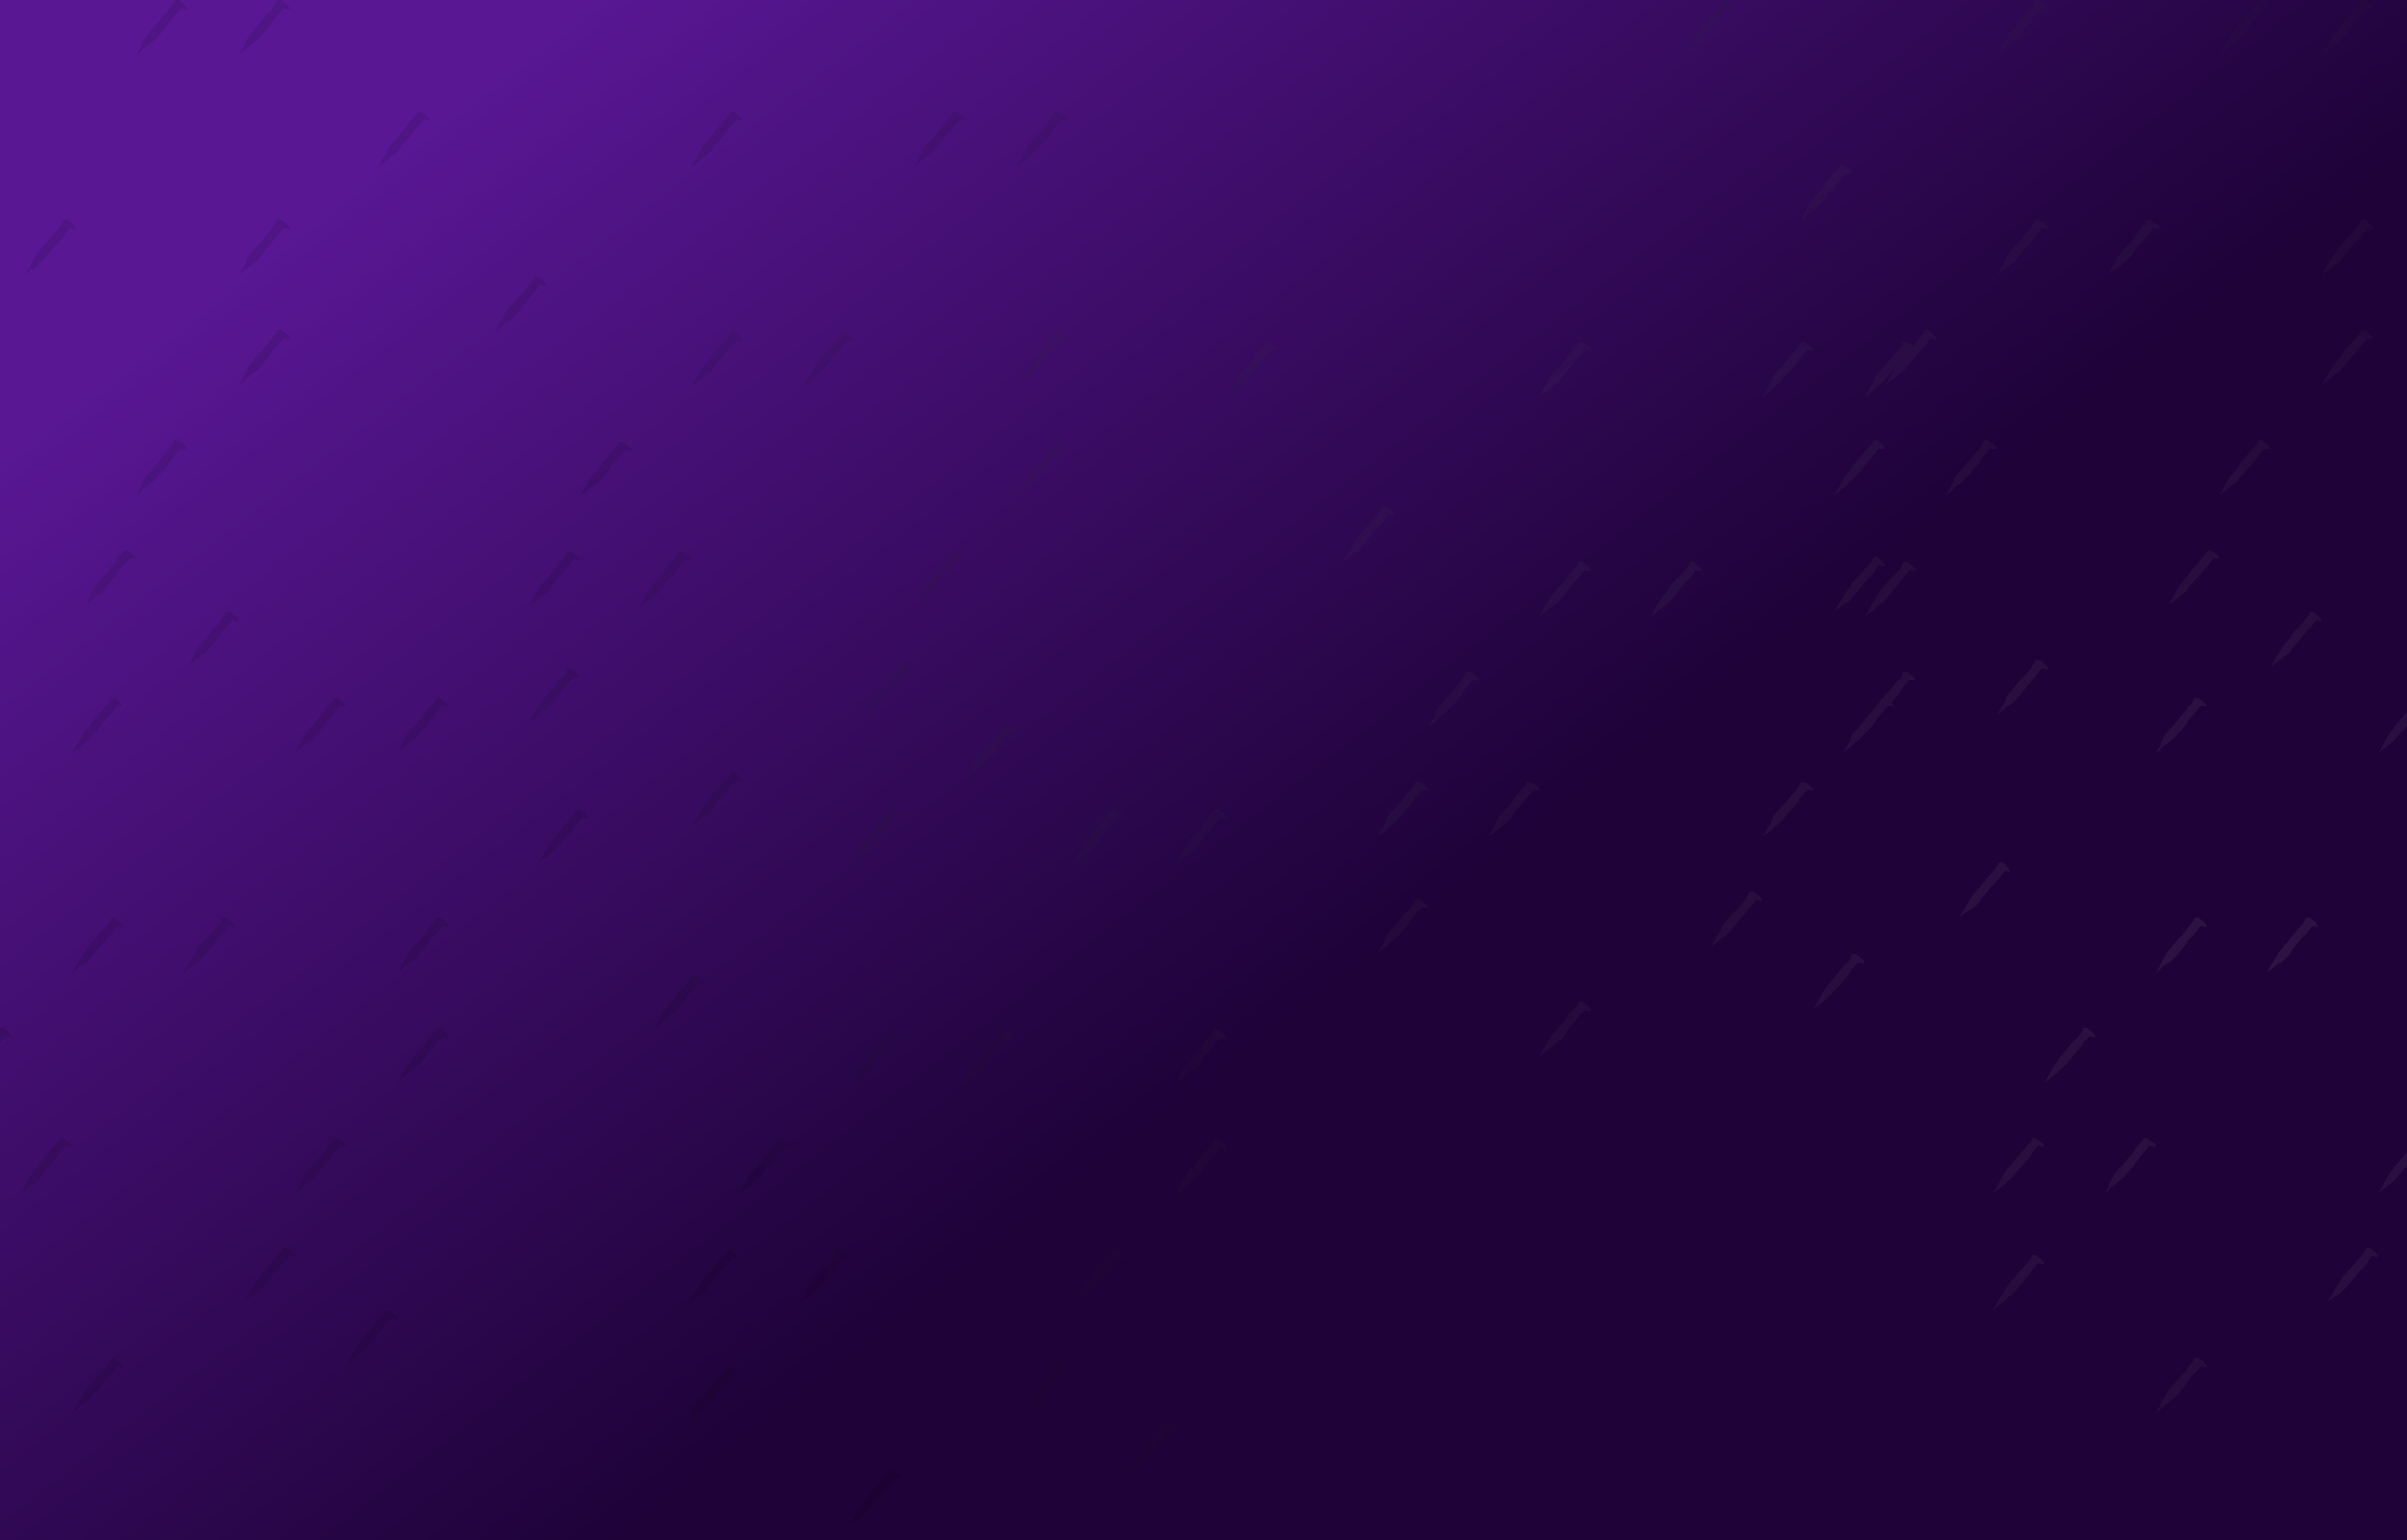 <svg height="1600" width="2500" xmlns="http://www.w3.org/2000/svg"><linearGradient id="a" x1="0%" x2="50%" y1="29.52%" y2="70.48%"><stop offset="0" stop-color="#591794"/><stop offset="1" stop-color="#1e0238"/></linearGradient><radialGradient id="b" cx="75.103%" cy="63.108%" gradientTransform="matrix(-.338 -.381 .101 -.668 .942 1.338)" r="114.147%"><stop offset="0" stop-color="#a9a9a9"/><stop offset="1"/></radialGradient><g fill="none" fill-rule="evenodd"><path d="M0 0h2500v1600H0z" fill="url(#a)"/><path d="M694.462 381.95c-8.277 10.039-12.7 15.292-13.27 15.758-.854.7-6.998 5.514-18.433 14.446l11.5-20.498c.673-1.025 9.863-12.032 27.57-33.022l1.378-3.575 4.079-.059 5.355 4.283c3.137-3.73 6.71-7.972 10.72-12.726l1.38-3.575 4.078-.059 5.593 4.473 3.031 3.494-.673 1.677-5.544-1.25c-18.147 22.177-27.648 33.616-28.501 34.314-.854.7-6.998 5.514-18.433 14.446zm-12.371 343.085c4.58-5.483 11.16-13.309 19.737-23.478l1.379-3.575 4.079-.059 5.592 4.473 3.032 3.494-.674 1.677-5.543-1.25a5316.483 5316.483 0 0 1-19.296 23.476l2.754 3.174-.674 1.677-5.146-1.161c-3.718 4.458-5.764 6.841-6.14 7.148-.103.085-.284.23-.542.435-14.062 17.148-21.468 26.03-22.217 26.642-.853.7-6.997 5.514-18.432 14.446l11.5-20.498c.673-1.025 9.863-12.032 27.57-33.022l1.378-3.575zm455.668-667.881 11.5-20.498c.673-1.025 9.863-12.032 27.57-33.022l1.378-3.575 4.079-.059 5.592 4.473 3.032 3.494-.674 1.677-5.543-1.25c-18.148 22.177-27.648 33.616-28.502 34.314-.853.7-6.997 5.514-18.432 14.446zm-662.759 0 11.5-20.498c.673-1.025 9.863-12.032 27.57-33.022L515.447.06 519.527 0l5.592 4.473 3.032 3.494-.674 1.677-5.543-1.25c-18.148 22.177-27.648 33.616-28.502 34.314-.853.7-6.997 5.514-18.432 14.446zm271.713 457.23 11.5-20.497c.673-1.025 9.863-12.032 27.57-33.022l1.378-3.576 4.079-.058 5.592 4.472 3.032 3.495-.674 1.677-5.543-1.251c-18.148 22.178-27.648 33.616-28.502 34.315-.853.699-6.997 5.514-18.432 14.446zM799.953 743l11.5-20.498c.674-1.025 9.864-12.032 27.57-33.022l1.379-3.575 4.079-.059 5.592 4.473 3.032 3.494-.674 1.677-5.543-1.25c-18.148 22.177-27.648 33.616-28.502 34.315-.853.698-6.997 5.514-18.432 14.445zm0-457.23 11.5-20.499c.674-1.024 9.864-12.032 27.57-33.022l1.379-3.575 4.079-.059 5.592 4.473 3.032 3.494-.674 1.678-5.543-1.251c-18.148 22.178-27.648 33.616-28.502 34.315-.853.699-6.997 5.514-18.432 14.445zm284.565 407.316 11.5-20.498c.673-1.025 9.863-12.032 27.57-33.022l1.378-3.576 4.079-.058 5.592 4.472 3.032 3.495-.674 1.677-5.543-1.251c-18.148 22.178-27.648 33.616-28.502 34.315-.853.699-6.997 5.514-18.432 14.446zM915.615 285.769l11.5-20.498c.674-1.024 9.864-12.032 27.57-33.022l1.378-3.575 4.08-.059 5.592 4.473 3.032 3.494-.674 1.678-5.544-1.251c-18.147 22.178-27.648 33.616-28.501 34.315-.854.699-6.998 5.514-18.433 14.445zM596.17 228.615l11.5-20.497c.674-1.025 9.864-12.033 27.57-33.022l1.378-3.576 4.08-.058 5.591 4.472 3.032 3.495-.673 1.677-5.544-1.251c-18.148 22.178-27.648 33.616-28.501 34.315s-6.998 5.514-18.433 14.445zm541.59 57.154 11.5-20.498c.673-1.024 9.863-12.032 27.57-33.022l1.378-3.575 4.079-.059 5.592 4.473 3.032 3.494-.674 1.678-5.543-1.251c-18.148 22.178-27.648 33.616-28.502 34.315-.853.699-6.997 5.514-18.432 14.445zM631.051 635.932l11.5-20.498c.674-1.025 9.864-12.032 27.57-33.022l1.378-3.575 4.08-.06 5.591 4.474 3.032 3.494-.673 1.677-5.544-1.25c-18.147 22.177-27.648 33.615-28.501 34.314-.854.7-6.998 5.514-18.433 14.446zm506.708-235.855 11.5-20.498c.673-1.025 9.863-12.032 27.57-33.022l1.378-3.575 4.079-.059 5.592 4.473 3.032 3.494-.674 1.677-5.543-1.25c-18.148 22.177-27.648 33.616-28.502 34.314-.853.7-6.997 5.514-18.432 14.446zM799.954 57.154l11.5-20.498c.673-1.025 9.863-12.032 27.57-33.022L840.401.06 844.48 0l5.592 4.473 3.032 3.494-.674 1.677-5.543-1.25C828.74 30.57 819.24 42.01 818.386 42.707c-.853.7-6.997 5.514-18.432 14.446zm231.323 457.23 11.5-20.497c.673-1.025 9.863-12.032 27.57-33.022l1.378-3.576 4.079-.058 5.592 4.472 3.032 3.495-.674 1.677-5.543-1.251c-18.148 22.178-27.648 33.616-28.502 34.315-.853.699-6.997 5.514-18.432 14.446zm0-457.23 11.5-20.498c.673-1.025 9.863-12.032 27.57-33.022l1.378-3.575 4.079-.059 5.592 4.473 3.032 3.494-.674 1.677-5.543-1.25c-18.148 22.177-27.648 33.616-28.502 34.314-.853.7-6.997 5.514-18.432 14.446zM631.05 514.384l11.5-20.497c.674-1.025 9.864-12.032 27.57-33.022l1.378-3.576 4.08-.058 5.591 4.472 3.032 3.495-.673 1.677-5.544-1.251c-18.147 22.178-27.648 33.616-28.501 34.315-.854.699-6.998 5.514-18.433 14.446zm346.985 114.308 11.5-20.497c.673-1.025 9.863-12.033 27.57-33.022l1.378-3.576 4.079-.059 5.592 4.473 3.032 3.494-.674 1.678-5.543-1.251c-18.148 22.178-27.648 33.616-28.502 34.315s-6.997 5.514-18.432 14.445zm967.723-455.538 11.5-20.498c.673-1.025 9.863-12.032 27.57-33.022l1.378-3.575 4.079-.059 5.592 4.473 3.032 3.494-.674 1.677-5.543-1.25c-18.148 22.177-27.648 33.616-28.502 34.314-.853.7-6.997 5.514-18.432 14.446zm-662.759 0 11.5-20.498c.673-1.025 9.863-12.032 27.57-33.022l1.378-3.575 4.079-.059 5.592 4.473 3.032 3.494-.674 1.677-5.543-1.25c-18.148 22.177-27.648 33.616-28.502 34.314-.853.7-6.997 5.514-18.432 14.446zm271.713 457.23 11.5-20.497c.673-1.025 9.863-12.032 27.57-33.022l1.378-3.576 4.079-.058 5.592 4.472 3.032 3.495-.674 1.677-5.543-1.251c-18.148 22.178-27.648 33.616-28.502 34.315-.853.699-6.997 5.514-18.432 14.446zM1607.953 859l11.5-20.498c.674-1.025 9.864-12.032 27.57-33.022l1.379-3.575 4.079-.059 5.592 4.473 3.032 3.494-.674 1.677-5.543-1.25c-18.148 22.177-27.648 33.616-28.502 34.315-.853.698-6.997 5.514-18.432 14.445zm0-457.23 11.5-20.499c.674-1.024 9.864-12.032 27.57-33.022l1.379-3.575 4.079-.059 5.592 4.473 3.032 3.494-.674 1.678-5.543-1.251c-18.148 22.178-27.648 33.616-28.502 34.315-.853.699-6.997 5.514-18.432 14.445zm284.565 407.316 11.5-20.498c.673-1.025 9.863-12.032 27.57-33.022l1.378-3.576 4.079-.058 5.592 4.472 3.032 3.495-.674 1.677-5.543-1.251c-18.148 22.178-27.648 33.616-28.502 34.315-.853.699-6.997 5.514-18.432 14.446zm-168.903-407.317 11.5-20.498c.674-1.024 9.864-12.032 27.57-33.022l1.378-3.575 4.08-.059 5.592 4.473 3.032 3.494-.674 1.678-5.544-1.251c-18.147 22.178-27.648 33.616-28.501 34.315-.854.699-6.998 5.514-18.433 14.445zm-319.446-57.154 11.5-20.497c.674-1.025 9.864-12.033 27.57-33.022l1.378-3.576 4.08-.058 5.591 4.472 3.032 3.495-.673 1.677-5.544-1.251c-18.148 22.178-27.648 33.616-28.501 34.315s-6.998 5.514-18.433 14.445zm541.59 57.154 11.5-20.498c.673-1.024 9.863-12.032 27.57-33.022l1.378-3.575 4.079-.059 5.592 4.473 3.032 3.494-.674 1.678-5.543-1.251c-18.148 22.178-27.648 33.616-28.502 34.315-.853.699-6.997 5.514-18.432 14.445zm-453.467 114.308 11.5-20.498c.674-1.025 9.864-12.032 27.57-33.022l1.378-3.575 4.08-.059 5.592 4.473 3.031 3.494-.673 1.677-5.544-1.25c-18.147 22.177-27.648 33.616-28.501 34.314-.854.7-6.998 5.514-18.433 14.446zm-53.24 235.855 11.499-20.498c.674-1.025 9.864-12.032 27.57-33.022l1.378-3.575 4.08-.06 5.591 4.474 3.032 3.494-.673 1.677-5.544-1.25c-18.147 22.177-27.648 33.615-28.501 34.314-.854.7-6.998 5.514-18.433 14.446zm506.707-235.855 11.5-20.498c.673-1.025 9.863-12.032 27.57-33.022l1.378-3.575 4.079-.059 5.592 4.473 3.032 3.494-.674 1.677-5.543-1.25c-18.148 22.177-27.648 33.616-28.502 34.314-.853.7-6.997 5.514-18.432 14.446zm-337.805-342.923 11.5-20.498c.673-1.025 9.863-12.032 27.57-33.022l1.378-3.575 4.079-.059 5.592 4.473 3.032 3.494-.674 1.677-5.543-1.25c-18.148 22.177-27.648 33.616-28.502 34.314-.853.7-6.997 5.514-18.432 14.446zm231.323 457.23 11.5-20.497c.673-1.025 9.863-12.032 27.57-33.022l1.378-3.576 4.079-.058 5.592 4.472 3.032 3.495-.674 1.677-5.543-1.251c-18.148 22.178-27.648 33.616-28.502 34.315-.853.699-6.997 5.514-18.432 14.446zm0-457.23 11.5-20.498c.673-1.025 9.863-12.032 27.57-33.022l1.378-3.575 4.079-.059 5.592 4.473 3.032 3.494-.674 1.677-5.543-1.25c-18.148 22.177-27.648 33.616-28.502 34.314-.853.7-6.997 5.514-18.432 14.446zm-400.226 457.23 11.5-20.497c.674-1.025 9.864-12.032 27.57-33.022l1.378-3.576 4.08-.058 5.591 4.472 3.032 3.495-.673 1.677-5.544-1.251c-18.147 22.178-27.648 33.616-28.501 34.315-.854.699-6.998 5.514-18.433 14.446zm346.985 114.308 11.5-20.497c.673-1.025 9.863-12.033 27.57-33.022l1.378-3.576 4.079-.059 5.592 4.473 3.032 3.494-.674 1.678-5.543-1.251c-18.148 22.178-27.648 33.616-28.502 34.315-.853.699-6.997 5.514-18.432 14.445zm-483.277 37.462 11.5-20.498c.673-1.025 9.863-12.032 27.57-33.022l1.378-3.575 4.079-.059 5.592 4.473 3.032 3.494-.674 1.677-5.543-1.25c-18.148 22.177-27.648 33.616-28.502 34.314-.853.7-6.997 5.514-18.432 14.446zm-391.046 457.23 11.5-20.497c.673-1.025 9.863-12.032 27.57-33.022l1.378-3.576 4.079-.058 5.592 4.472 3.032 3.495-.674 1.677-5.543-1.251c-18.148 22.178-27.648 33.616-28.502 34.315s-6.997 5.514-18.432 14.446zM964.953 1468l11.5-20.498c.674-1.025 9.864-12.032 27.57-33.022l1.379-3.575 4.079-.059 5.592 4.473 3.032 3.494-.674 1.677-5.543-1.25c-18.148 22.177-27.648 33.616-28.502 34.315s-6.997 5.514-18.432 14.445zm0-457.23 11.5-20.499c.674-1.024 9.864-12.032 27.57-33.022l1.379-3.575 4.079-.059 5.592 4.473 3.032 3.494-.674 1.678-5.543-1.251c-18.148 22.178-27.648 33.616-28.502 34.315-.853.699-6.997 5.514-18.432 14.445zm284.565 407.316 11.5-20.498c.673-1.025 9.863-12.032 27.57-33.022l1.378-3.576 4.079-.058 5.592 4.472 3.032 3.495-.674 1.677-5.543-1.251c-18.148 22.178-27.648 33.616-28.502 34.315-.853.699-6.997 5.514-18.432 14.446zm-168.903-407.317 11.5-20.498c.674-1.024 9.864-12.032 27.57-33.022l1.378-3.575 4.08-.059 5.592 4.473 3.032 3.494-.674 1.678-5.544-1.251c-18.147 22.178-27.648 33.616-28.501 34.315-.854.699-6.998 5.514-18.433 14.445zM761.17 953.615l11.5-20.497c.674-1.025 9.864-12.033 27.57-33.022l1.378-3.576 4.08-.058 5.591 4.472 3.032 3.495-.673 1.677-5.544-1.251c-18.148 22.178-27.648 33.616-28.501 34.315s-6.998 5.514-18.433 14.445zm541.59 57.154 11.5-20.498c.673-1.024 9.863-12.032 27.57-33.022l1.378-3.575 4.079-.059 5.592 4.473 3.032 3.494-.674 1.678-5.543-1.251c-18.148 22.178-27.648 33.616-28.502 34.315-.853.699-6.997 5.514-18.432 14.445zm-453.467 114.308 11.5-20.498c.674-1.025 9.864-12.032 27.57-33.022l1.378-3.575 4.08-.059 5.592 4.473 3.031 3.494-.673 1.677-5.544-1.25c-18.147 22.177-27.648 33.616-28.501 34.314-.854.7-6.998 5.514-18.433 14.446zm-53.24 235.855 11.499-20.498c.674-1.025 9.864-12.032 27.57-33.022l1.378-3.575 4.08-.06 5.591 4.474 3.032 3.494-.673 1.677-5.544-1.25c-18.147 22.177-27.648 33.615-28.501 34.314s-6.998 5.514-18.433 14.446zm506.707-235.855 11.5-20.498c.673-1.025 9.863-12.032 27.57-33.022l1.378-3.575 4.079-.059 5.592 4.473 3.032 3.494-.674 1.677-5.543-1.25c-18.148 22.177-27.648 33.616-28.502 34.314-.853.7-6.997 5.514-18.432 14.446zM964.954 782.154l11.5-20.498c.673-1.025 9.863-12.032 27.57-33.022l1.378-3.575 4.079-.059 5.592 4.473 3.032 3.494-.674 1.677-5.543-1.25c-18.148 22.177-27.648 33.616-28.502 34.314-.853.7-6.997 5.514-18.432 14.446zm231.323 457.23 11.5-20.497c.673-1.025 9.863-12.032 27.57-33.022l1.378-3.576 4.079-.058 5.592 4.472 3.032 3.495-.674 1.677-5.543-1.251c-18.148 22.178-27.648 33.616-28.502 34.315s-6.997 5.514-18.432 14.446zm0-457.23 11.5-20.498c.673-1.025 9.863-12.032 27.57-33.022l1.378-3.575 4.079-.059 5.592 4.473 3.032 3.494-.674 1.677-5.543-1.25c-18.148 22.177-27.648 33.616-28.502 34.314-.853.7-6.997 5.514-18.432 14.446zm-400.226 457.23 11.5-20.497c.674-1.025 9.864-12.032 27.57-33.022l1.378-3.576 4.08-.058 5.591 4.472 3.032 3.495-.673 1.677-5.544-1.251c-18.147 22.178-27.648 33.616-28.501 34.315s-6.998 5.514-18.433 14.446zm346.985 114.308 11.5-20.497c.673-1.025 9.863-12.033 27.57-33.022l1.378-3.576 4.079-.059 5.592 4.473 3.032 3.494-.674 1.678-5.543-1.251c-18.148 22.178-27.648 33.616-28.502 34.315-.853.699-6.997 5.514-18.432 14.445zM0 412.154l11.5-20.498c.673-1.025 9.863-12.032 27.57-33.022l1.378-3.575 4.079-.059 5.592 4.473 3.032 3.494-.674 1.677-5.543-1.25c-18.148 22.177-27.648 33.616-28.502 34.314-.853.7-6.997 5.514-18.432 14.446zm271.713 457.23 11.5-20.497c.673-1.025 9.863-12.032 27.57-33.022l1.378-3.576 4.079-.058 5.592 4.472 3.032 3.495-.674 1.677-5.543-1.251c-18.148 22.178-27.648 33.616-28.502 34.315-.853.699-6.997 5.514-18.432 14.446zM324.953 1098l11.5-20.498c.674-1.025 9.864-12.032 27.57-33.022l1.379-3.575 4.079-.059 5.592 4.473 3.032 3.494-.674 1.677-5.543-1.25c-18.148 22.177-27.648 33.616-28.502 34.315s-6.997 5.514-18.432 14.445zm0-457.23 11.5-20.499c.674-1.024 9.864-12.032 27.57-33.022l1.379-3.575 4.079-.059 5.592 4.473 3.032 3.494-.674 1.678-5.543-1.251c-18.148 22.178-27.648 33.616-28.502 34.315-.853.699-6.997 5.514-18.432 14.445zm284.565 407.316 11.5-20.498c.673-1.025 9.863-12.032 27.57-33.022l1.378-3.576 4.079-.058 5.592 4.472 3.032 3.495-.674 1.677-5.543-1.251c-18.148 22.178-27.648 33.616-28.502 34.315s-6.997 5.514-18.432 14.446zM440.615 640.769l11.5-20.498c.674-1.024 9.864-12.032 27.57-33.022l1.378-3.575 4.08-.059 5.592 4.473 3.032 3.494-.674 1.678-5.544-1.251c-18.147 22.178-27.648 33.616-28.501 34.315-.854.699-6.998 5.514-18.433 14.445zM121.17 583.615l11.5-20.497c.674-1.025 9.864-12.033 27.57-33.022l1.378-3.576 4.08-.058 5.591 4.472 3.032 3.495-.673 1.677-5.544-1.251c-18.148 22.178-27.648 33.616-28.501 34.315s-6.998 5.514-18.433 14.445zm541.59 57.154 11.5-20.498c.673-1.024 9.863-12.032 27.57-33.022l1.378-3.575 4.079-.059 5.592 4.473 3.032 3.494-.674 1.678-5.543-1.251c-18.148 22.178-27.648 33.616-28.502 34.315-.853.699-6.997 5.514-18.432 14.445zM209.292 755.077l11.5-20.498c.674-1.025 9.864-12.032 27.57-33.022l1.378-3.575 4.08-.059 5.592 4.473 3.031 3.494-.673 1.677-5.544-1.25c-18.147 22.177-27.648 33.616-28.501 34.314-.854.7-6.998 5.514-18.433 14.446zm-53.24 235.855 11.499-20.498c.674-1.025 9.864-12.032 27.57-33.022l1.378-3.575 4.08-.06 5.591 4.474 3.032 3.494-.673 1.677-5.544-1.25c-18.147 22.177-27.648 33.615-28.501 34.314-.854.7-6.998 5.514-18.433 14.446zm168.902-578.778 11.5-20.498c.673-1.025 9.863-12.032 27.57-33.022l1.378-3.575 4.079-.059 5.592 4.473 3.032 3.494-.674 1.677-5.543-1.25c-18.148 22.177-27.648 33.616-28.502 34.314-.853.7-6.997 5.514-18.432 14.446zm231.323 457.23 11.5-20.497c.673-1.025 9.863-12.032 27.57-33.022l1.378-3.576 4.079-.058 5.592 4.472 3.032 3.495-.674 1.677-5.543-1.251c-18.148 22.178-27.648 33.616-28.502 34.315-.853.699-6.997 5.514-18.432 14.446zm0-457.23 11.5-20.498c.673-1.025 9.863-12.032 27.57-33.022l1.378-3.575 4.079-.059 5.592 4.473 3.032 3.494-.674 1.677-5.543-1.25c-18.148 22.177-27.648 33.616-28.502 34.314-.853.7-6.997 5.514-18.432 14.446zM156.05 869.384l11.5-20.497c.674-1.025 9.864-12.032 27.57-33.022l1.378-3.576 4.08-.058 5.591 4.472 3.032 3.495-.673 1.677-5.544-1.251c-18.147 22.178-27.648 33.616-28.501 34.315-.854.699-6.998 5.514-18.433 14.446zm346.985 114.308 11.5-20.497c.673-1.025 9.863-12.033 27.57-33.022l1.378-3.576 4.079-.059 5.592 4.473 3.032 3.494-.674 1.678-5.543-1.251c-18.148 22.178-27.648 33.616-28.502 34.315s-6.997 5.514-18.432 14.445zm1607.723-85.538 11.5-20.498c.673-1.025 9.863-12.032 27.57-33.022l1.378-3.575 4.079-.059 5.592 4.473 3.032 3.494-.674 1.677-5.543-1.25c-18.148 22.177-27.648 33.616-28.502 34.314-.853.7-6.997 5.514-18.432 14.446zm-662.759 0 11.5-20.498c.673-1.025 9.863-12.032 27.57-33.022l1.378-3.575 4.079-.059 5.592 4.473 3.032 3.494-.674 1.677-5.543-1.25c-18.148 22.177-27.648 33.616-28.502 34.314-.853.7-6.997 5.514-18.432 14.446zm271.713 457.23 11.5-20.497c.673-1.025 9.863-12.032 27.57-33.022l1.378-3.576 4.079-.058 5.592 4.472 3.032 3.495-.674 1.677-5.543-1.251c-18.148 22.178-27.648 33.616-28.502 34.315s-6.997 5.514-18.432 14.446zm53.24 228.616 11.5-20.498c.674-1.025 9.864-12.032 27.57-33.022l1.379-3.575 4.079-.059 5.592 4.473 3.032 3.494-.674 1.677-5.543-1.25c-18.148 22.177-27.648 33.616-28.502 34.315s-6.997 5.514-18.432 14.445zm0-457.23 11.5-20.499c.674-1.024 9.864-12.032 27.57-33.022l1.379-3.575 4.079-.059 5.592 4.473 3.032 3.494-.674 1.678-5.543-1.251c-18.148 22.178-27.648 33.616-28.502 34.315s-6.997 5.514-18.432 14.445zm284.565 407.316 11.5-20.498c.673-1.025 9.863-12.032 27.57-33.022l1.378-3.576 4.079-.058 5.592 4.472 3.032 3.495-.674 1.677-5.543-1.251c-18.148 22.178-27.648 33.616-28.502 34.315-.853.699-6.997 5.514-18.432 14.446zm-168.903-407.317 11.5-20.498c.674-1.024 9.864-12.032 27.57-33.022l1.378-3.575 4.08-.059 5.592 4.473 3.032 3.494-.674 1.678-5.544-1.251c-18.147 22.178-27.648 33.616-28.501 34.315s-6.998 5.514-18.433 14.445zm-319.446-57.154 11.5-20.497c.674-1.025 9.864-12.033 27.57-33.022l1.378-3.576 4.08-.058 5.591 4.472 3.032 3.495-.673 1.677-5.544-1.251c-18.148 22.178-27.648 33.616-28.501 34.315s-6.998 5.514-18.433 14.445zm541.59 57.154 11.5-20.498c.673-1.024 9.863-12.032 27.57-33.022l1.378-3.575 4.079-.059 5.592 4.473 3.032 3.494-.674 1.678-5.543-1.251c-18.148 22.178-27.648 33.616-28.502 34.315s-6.997 5.514-18.432 14.445zm-453.467 114.308 11.5-20.498c.674-1.025 9.864-12.032 27.57-33.022l1.378-3.575 4.08-.059 5.592 4.473 3.031 3.494-.673 1.677-5.544-1.25c-18.147 22.177-27.648 33.616-28.501 34.314-.854.7-6.998 5.514-18.433 14.446zm-53.24 235.855 11.499-20.498c.674-1.025 9.864-12.032 27.57-33.022l1.378-3.575 4.08-.06 5.591 4.474 3.032 3.494-.673 1.677-5.544-1.25c-18.147 22.177-27.648 33.615-28.501 34.314s-6.998 5.514-18.433 14.446zm506.707-235.855 11.5-20.498c.673-1.025 9.863-12.032 27.57-33.022l1.378-3.575 4.079-.059 5.592 4.473 3.032 3.494-.674 1.677-5.543-1.25c-18.148 22.177-27.648 33.616-28.502 34.314-.853.7-6.997 5.514-18.432 14.446zm-337.805-342.923 11.5-20.498c.673-1.025 9.863-12.032 27.57-33.022l1.378-3.575 4.079-.059 5.592 4.473 3.032 3.494-.674 1.677-5.543-1.25c-18.148 22.177-27.648 33.616-28.502 34.314-.853.7-6.997 5.514-18.432 14.446zm231.323 457.23 11.5-20.497c.673-1.025 9.863-12.032 27.57-33.022l1.378-3.576 4.079-.058 5.592 4.472 3.032 3.495-.674 1.677-5.543-1.251c-18.148 22.178-27.648 33.616-28.502 34.315s-6.997 5.514-18.432 14.446zm0-457.23 11.5-20.498c.673-1.025 9.863-12.032 27.57-33.022l1.378-3.575 4.079-.059 5.592 4.473 3.032 3.494-.674 1.677-5.543-1.25c-18.148 22.177-27.648 33.616-28.502 34.314-.853.7-6.997 5.514-18.432 14.446zm-400.226 457.23 11.5-20.497c.674-1.025 9.864-12.032 27.57-33.022l1.378-3.576 4.08-.058 5.591 4.472 3.032 3.495-.673 1.677-5.544-1.251c-18.147 22.178-27.648 33.616-28.501 34.315s-6.998 5.514-18.433 14.446zm346.985 114.308 11.5-20.497c.673-1.025 9.863-12.033 27.57-33.022l1.378-3.576 4.079-.059 5.592 4.473 3.032 3.494-.674 1.678-5.543-1.251c-18.148 22.178-27.648 33.616-28.502 34.315-.853.699-6.997 5.514-18.432 14.445zM2858.462 381.95c-8.277 10.04-12.7 15.293-13.27 15.76-.854.698-6.998 5.513-18.433 14.445l11.5-20.498c.673-1.025 9.863-12.032 27.57-33.022l1.378-3.575 4.079-.059 5.355 4.283c3.137-3.73 6.71-7.972 10.72-12.726l1.38-3.575 4.078-.059 5.593 4.473 3.031 3.494-.673 1.677-5.544-1.25c-18.147 22.177-27.648 33.616-28.501 34.314-.854.7-6.998 5.514-18.433 14.446zm-12.371 343.086c4.58-5.483 11.16-13.309 19.737-23.478l1.379-3.575 4.079-.059 5.592 4.473 3.032 3.494-.674 1.677-5.543-1.25a5316.601 5316.601 0 0 1-19.296 23.476l2.754 3.174-.674 1.677-5.146-1.161c-3.718 4.458-5.764 6.841-6.14 7.148-.103.085-.284.23-.542.435-14.062 17.148-21.468 26.03-22.217 26.642-.853.7-6.997 5.514-18.432 14.446l11.5-20.498c.673-1.025 9.863-12.032 27.57-33.022l1.378-3.575zm455.668-667.881 11.5-20.498c.673-1.025 9.863-12.032 27.57-33.022l1.378-3.575 4.079-.059 5.592 4.473 3.032 3.494-.674 1.677-5.543-1.25c-18.148 22.177-27.648 33.616-28.502 34.314-.853.7-6.997 5.514-18.432 14.446zm-662.759 0 11.5-20.498c.673-1.025 9.863-12.032 27.57-33.022l1.378-3.575 4.079-.059 5.592 4.473 3.032 3.494-.674 1.677-5.543-1.25c-18.148 22.177-27.648 33.616-28.502 34.314-.853.7-6.997 5.514-18.432 14.446zm271.713 457.23 11.5-20.497c.673-1.025 9.863-12.032 27.57-33.022l1.378-3.576 4.079-.058 5.592 4.472 3.032 3.495-.674 1.677-5.543-1.251c-18.148 22.178-27.648 33.616-28.502 34.315-.853.699-6.997 5.514-18.432 14.446zM2963.953 743l11.5-20.498c.674-1.025 9.864-12.032 27.57-33.022l1.379-3.575 4.079-.059 5.592 4.473 3.032 3.494-.674 1.677-5.543-1.25c-18.148 22.177-27.648 33.616-28.502 34.315-.853.698-6.997 5.514-18.432 14.445zm0-457.23 11.5-20.499c.674-1.024 9.864-12.032 27.57-33.022l1.379-3.575 4.079-.059 5.592 4.473 3.032 3.494-.674 1.678-5.543-1.251c-18.148 22.178-27.648 33.616-28.502 34.315-.853.699-6.997 5.514-18.432 14.445zm284.565 407.316 11.5-20.498c.673-1.025 9.863-12.032 27.57-33.022l1.378-3.576 4.079-.058 5.592 4.472 3.032 3.495-.674 1.677-5.543-1.251c-18.148 22.178-27.648 33.616-28.502 34.315-.853.699-6.997 5.514-18.432 14.446zm-168.903-407.317 11.5-20.498c.674-1.024 9.864-12.032 27.57-33.022l1.378-3.575 4.08-.059 5.592 4.473 3.032 3.494-.674 1.678-5.544-1.251c-18.147 22.178-27.648 33.616-28.501 34.315-.854.699-6.998 5.514-18.433 14.445zm-319.446-57.154 11.5-20.497c.674-1.025 9.864-12.033 27.57-33.022l1.378-3.576 4.08-.058 5.591 4.472 3.032 3.495-.673 1.677-5.544-1.251c-18.148 22.178-27.648 33.616-28.501 34.315s-6.998 5.514-18.433 14.445zm541.59 57.154 11.5-20.498c.673-1.024 9.863-12.032 27.57-33.022l1.378-3.575 4.079-.059 5.592 4.473 3.032 3.494-.674 1.678-5.543-1.251c-18.148 22.178-27.648 33.616-28.502 34.315-.853.699-6.997 5.514-18.432 14.445zm-506.708 350.163 11.5-20.498c.674-1.025 9.864-12.032 27.57-33.022l1.378-3.575 4.08-.06 5.591 4.474 3.032 3.494-.673 1.677-5.544-1.25c-18.147 22.177-27.648 33.615-28.501 34.314-.854.7-6.998 5.514-18.433 14.446zm506.708-235.855 11.5-20.498c.673-1.025 9.863-12.032 27.57-33.022l1.378-3.575 4.079-.059 5.592 4.473 3.032 3.494-.674 1.677-5.543-1.25c-18.148 22.177-27.648 33.616-28.502 34.314-.853.7-6.997 5.514-18.432 14.446zM2963.954 57.154l11.5-20.498c.673-1.025 9.863-12.032 27.57-33.022l1.378-3.575L3008.48 0l5.592 4.473 3.032 3.494-.674 1.677-5.543-1.25c-18.148 22.177-27.648 33.616-28.502 34.314-.853.7-6.997 5.514-18.432 14.446zm231.323 457.23 11.5-20.497c.673-1.025 9.863-12.032 27.57-33.022l1.378-3.576 4.079-.058 5.592 4.472 3.032 3.495-.674 1.677-5.543-1.251c-18.148 22.178-27.648 33.616-28.502 34.315-.853.699-6.997 5.514-18.432 14.446zm0-457.23 11.5-20.498c.673-1.025 9.863-12.032 27.57-33.022l1.378-3.575 4.079-.059 5.592 4.473 3.032 3.494-.674 1.677-5.543-1.25c-18.148 22.177-27.648 33.616-28.502 34.314-.853.7-6.997 5.514-18.432 14.446zm-400.226 457.23 11.5-20.497c.674-1.025 9.864-12.032 27.57-33.022l1.378-3.576 4.08-.058 5.591 4.472 3.032 3.495-.673 1.677-5.544-1.251c-18.147 22.178-27.648 33.616-28.501 34.315-.854.699-6.998 5.514-18.433 14.446zm346.985 114.308 11.5-20.497c.673-1.025 9.863-12.033 27.57-33.022l1.378-3.576 4.079-.059 5.592 4.473 3.032 3.494-.674 1.678-5.543-1.251c-18.148 22.178-27.648 33.616-28.502 34.315-.853.699-6.997 5.514-18.432 14.445zm967.723-455.538 11.5-20.498c.673-1.025 9.863-12.032 27.57-33.022l1.378-3.575 4.079-.059 5.592 4.473 3.032 3.494-.674 1.677-5.543-1.25c-18.148 22.177-27.648 33.616-28.502 34.314-.853.7-6.997 5.514-18.432 14.446zm-662.759 0 11.5-20.498c.673-1.025 9.863-12.032 27.57-33.022l1.378-3.575 4.079-.059 5.592 4.473 3.032 3.494-.674 1.677-5.543-1.25c-18.148 22.177-27.648 33.616-28.502 34.314-.853.7-6.997 5.514-18.432 14.446zm271.713 457.23 11.5-20.497c.673-1.025 9.863-12.032 27.57-33.022l1.378-3.576 4.079-.058 5.592 4.472 3.032 3.495-.674 1.677-5.543-1.251c-18.148 22.178-27.648 33.616-28.502 34.315-.853.699-6.997 5.514-18.432 14.446zM3771.953 859l11.5-20.498c.674-1.025 9.864-12.032 27.57-33.022l1.379-3.575 4.079-.059 5.592 4.473 3.032 3.494-.674 1.677-5.543-1.25c-18.148 22.177-27.648 33.616-28.502 34.315-.853.698-6.997 5.514-18.432 14.445zm0-457.23 11.5-20.499c.674-1.024 9.864-12.032 27.57-33.022l1.379-3.575 4.079-.059 5.592 4.473 3.032 3.494-.674 1.678-5.543-1.251c-18.148 22.178-27.648 33.616-28.502 34.315-.853.699-6.997 5.514-18.432 14.445zm284.565 407.316 11.5-20.498c.673-1.025 9.863-12.032 27.57-33.022l1.378-3.576 4.079-.058 5.592 4.472 3.032 3.495-.674 1.677-5.543-1.251c-18.148 22.178-27.648 33.616-28.502 34.315-.853.699-6.997 5.514-18.432 14.446zm-168.903-407.317 11.5-20.498c.674-1.024 9.864-12.032 27.57-33.022l1.378-3.575 4.08-.059 5.592 4.473 3.032 3.494-.674 1.678-5.544-1.251c-18.147 22.178-27.648 33.616-28.501 34.315-.854.699-6.998 5.514-18.433 14.445zm-319.446-57.154 11.5-20.497c.674-1.025 9.864-12.033 27.57-33.022l1.378-3.576 4.08-.058 5.591 4.472 3.032 3.495-.673 1.677-5.544-1.251c-18.148 22.178-27.648 33.616-28.501 34.315s-6.998 5.514-18.433 14.445zm541.59 57.154 11.5-20.498c.673-1.024 9.863-12.032 27.57-33.022l1.378-3.575 4.079-.059 5.592 4.473 3.032 3.494-.674 1.678-5.543-1.251c-18.148 22.178-27.648 33.616-28.502 34.315-.853.699-6.997 5.514-18.432 14.445zm-453.467 114.308 11.5-20.498c.674-1.025 9.864-12.032 27.57-33.022l1.378-3.575 4.08-.059 5.592 4.473 3.031 3.494-.673 1.677-5.544-1.25c-18.147 22.177-27.648 33.616-28.501 34.314-.854.7-6.998 5.514-18.433 14.446zm-53.24 235.855 11.499-20.498c.674-1.025 9.864-12.032 27.57-33.022l1.378-3.575 4.08-.06 5.591 4.474 3.032 3.494-.673 1.677-5.544-1.25c-18.147 22.177-27.648 33.615-28.501 34.314-.854.7-6.998 5.514-18.433 14.446zm506.707-235.855 11.5-20.498c.673-1.025 9.863-12.032 27.57-33.022l1.378-3.575 4.079-.059 5.592 4.473 3.032 3.494-.674 1.677-5.543-1.25c-18.148 22.177-27.648 33.616-28.502 34.314-.853.7-6.997 5.514-18.432 14.446zm-337.805-342.923 11.5-20.498c.673-1.025 9.863-12.032 27.57-33.022l1.378-3.575 4.079-.059 5.592 4.473 3.032 3.494-.674 1.677-5.543-1.25c-18.148 22.177-27.648 33.616-28.502 34.314-.853.7-6.997 5.514-18.432 14.446zm231.323 457.23 11.5-20.497c.673-1.025 9.863-12.032 27.57-33.022l1.378-3.576 4.079-.058 5.592 4.472 3.032 3.495-.674 1.677-5.543-1.251c-18.148 22.178-27.648 33.616-28.502 34.315-.853.699-6.997 5.514-18.432 14.446zm0-457.23 11.5-20.498c.673-1.025 9.863-12.032 27.57-33.022l1.378-3.575 4.079-.059 5.592 4.473 3.032 3.494-.674 1.677-5.543-1.25c-18.148 22.177-27.648 33.616-28.502 34.314-.853.7-6.997 5.514-18.432 14.446zm-400.226 457.23 11.5-20.497c.674-1.025 9.864-12.032 27.57-33.022l1.378-3.576 4.08-.058 5.591 4.472 3.032 3.495-.673 1.677-5.544-1.251c-18.147 22.178-27.648 33.616-28.501 34.315-.854.699-6.998 5.514-18.433 14.446zm346.985 114.308 11.5-20.497c.673-1.025 9.863-12.033 27.57-33.022l1.378-3.576 4.079-.059 5.592 4.473 3.032 3.494-.674 1.678-5.543-1.251c-18.148 22.178-27.648 33.616-28.502 34.315-.853.699-6.997 5.514-18.432 14.445zm-483.277 37.462 11.5-20.498c.673-1.025 9.863-12.032 27.57-33.022l1.378-3.575 4.079-.059 5.592 4.473 3.032 3.494-.674 1.677-5.543-1.25c-18.148 22.177-27.648 33.616-28.502 34.314-.853.7-6.997 5.514-18.432 14.446zm-391.046 457.23 11.5-20.497c.673-1.025 9.863-12.032 27.57-33.022l1.378-3.576 4.079-.058 5.592 4.472 3.032 3.495-.674 1.677-5.543-1.251c-18.148 22.178-27.648 33.616-28.502 34.315s-6.997 5.514-18.432 14.446zm53.24 228.616 11.5-20.498c.674-1.025 9.864-12.032 27.57-33.022l1.379-3.575 4.079-.059 5.592 4.473 3.032 3.494-.674 1.677-5.543-1.25c-18.148 22.177-27.648 33.616-28.502 34.315s-6.997 5.514-18.432 14.445zm0-457.23 11.5-20.499c.674-1.024 9.864-12.032 27.57-33.022l1.379-3.575 4.079-.059 5.592 4.473 3.032 3.494-.674 1.678-5.543-1.251c-18.148 22.178-27.648 33.616-28.502 34.315-.853.699-6.997 5.514-18.432 14.445zm284.565 407.316 11.5-20.498c.673-1.025 9.863-12.032 27.57-33.022l1.378-3.576 4.079-.058 5.592 4.472 3.032 3.495-.674 1.677-5.543-1.251c-18.148 22.178-27.648 33.616-28.502 34.315-.853.699-6.997 5.514-18.432 14.446zm-168.903-407.317 11.5-20.498c.674-1.024 9.864-12.032 27.57-33.022l1.378-3.575 4.08-.059 5.592 4.473 3.032 3.494-.674 1.678-5.544-1.251c-18.147 22.178-27.648 33.616-28.501 34.315-.854.699-6.998 5.514-18.433 14.445zm-319.446-57.154 11.5-20.497c.674-1.025 9.864-12.033 27.57-33.022l1.378-3.576 4.08-.058 5.591 4.472 3.032 3.495-.673 1.677-5.544-1.251c-18.148 22.178-27.648 33.616-28.501 34.315s-6.998 5.514-18.433 14.445zm541.59 57.154 11.5-20.498c.673-1.024 9.863-12.032 27.57-33.022l1.378-3.575 4.079-.059 5.592 4.473 3.032 3.494-.674 1.678-5.543-1.251c-18.148 22.178-27.648 33.616-28.502 34.315-.853.699-6.997 5.514-18.432 14.445zm-453.467 114.308 11.5-20.498c.674-1.025 9.864-12.032 27.57-33.022l1.378-3.575 4.08-.059 5.592 4.473 3.031 3.494-.673 1.677-5.544-1.25c-18.147 22.177-27.648 33.616-28.501 34.314-.854.7-6.998 5.514-18.433 14.446zm-53.24 235.855 11.499-20.498c.674-1.025 9.864-12.032 27.57-33.022l1.378-3.575 4.08-.06 5.591 4.474 3.032 3.494-.673 1.677-5.544-1.25c-18.147 22.177-27.648 33.615-28.501 34.314s-6.998 5.514-18.433 14.446zm506.707-235.855 11.5-20.498c.673-1.025 9.863-12.032 27.57-33.022l1.378-3.575 4.079-.059 5.592 4.473 3.032 3.494-.674 1.677-5.543-1.25c-18.148 22.177-27.648 33.616-28.502 34.314-.853.7-6.997 5.514-18.432 14.446zm-337.805-342.923 11.5-20.498c.673-1.025 9.863-12.032 27.57-33.022l1.378-3.575 4.079-.059 5.592 4.473 3.032 3.494-.674 1.677-5.543-1.25c-18.148 22.177-27.648 33.616-28.502 34.314-.853.7-6.997 5.514-18.432 14.446zm231.323 457.23 11.5-20.497c.673-1.025 9.863-12.032 27.57-33.022l1.378-3.576 4.079-.058 5.592 4.472 3.032 3.495-.674 1.677-5.543-1.251c-18.148 22.178-27.648 33.616-28.502 34.315s-6.997 5.514-18.432 14.446zm0-457.23 11.5-20.498c.673-1.025 9.863-12.032 27.57-33.022l1.378-3.575 4.079-.059 5.592 4.473 3.032 3.494-.674 1.677-5.543-1.25c-18.148 22.177-27.648 33.616-28.502 34.314-.853.7-6.997 5.514-18.432 14.446zm-400.226 457.23 11.5-20.497c.674-1.025 9.864-12.032 27.57-33.022l1.378-3.576 4.08-.058 5.591 4.472 3.032 3.495-.673 1.677-5.544-1.251c-18.147 22.178-27.648 33.616-28.501 34.315s-6.998 5.514-18.433 14.446zm346.985 114.308 11.5-20.497c.673-1.025 9.863-12.033 27.57-33.022l1.378-3.576 4.079-.059 5.592 4.473 3.032 3.494-.674 1.678-5.543-1.251c-18.148 22.178-27.648 33.616-28.502 34.315-.853.699-6.997 5.514-18.432 14.445zM2164 412.154l11.5-20.498c.673-1.025 9.863-12.032 27.57-33.022l1.378-3.575 4.079-.059 5.592 4.473 3.032 3.494-.674 1.677-5.543-1.25c-18.148 22.177-27.648 33.616-28.502 34.314-.853.7-6.997 5.514-18.432 14.446zm271.713 457.23 11.5-20.497c.673-1.025 9.863-12.032 27.57-33.022l1.378-3.576 4.079-.058 5.592 4.472 3.032 3.495-.674 1.677-5.543-1.251c-18.148 22.178-27.648 33.616-28.502 34.315-.853.699-6.997 5.514-18.432 14.446zm53.24 228.616 11.5-20.498c.674-1.025 9.864-12.032 27.57-33.022l1.379-3.575 4.079-.059 5.592 4.473 3.032 3.494-.674 1.677-5.543-1.25c-18.148 22.177-27.648 33.616-28.502 34.315s-6.997 5.514-18.432 14.445zm0-457.23 11.5-20.499c.674-1.024 9.864-12.032 27.57-33.022l1.379-3.575 4.079-.059 5.592 4.473 3.032 3.494-.674 1.678-5.543-1.251c-18.148 22.178-27.648 33.616-28.502 34.315-.853.699-6.997 5.514-18.432 14.445zm284.565 407.316 11.5-20.498c.673-1.025 9.863-12.032 27.57-33.022l1.378-3.576 4.079-.058 5.592 4.472 3.032 3.495-.674 1.677-5.543-1.251c-18.148 22.178-27.648 33.616-28.502 34.315-.853.699-6.997 5.514-18.432 14.446zm-168.903-407.317 11.5-20.498c.674-1.024 9.864-12.032 27.57-33.022l1.378-3.575 4.08-.059 5.592 4.473 3.032 3.494-.674 1.678-5.544-1.251c-18.147 22.178-27.648 33.616-28.501 34.315-.854.699-6.998 5.514-18.433 14.445zm-319.446-57.154 11.5-20.497c.674-1.025 9.864-12.033 27.57-33.022l1.378-3.576 4.08-.058 5.591 4.472 3.032 3.495-.673 1.677-5.544-1.251c-18.148 22.178-27.648 33.616-28.501 34.315s-6.998 5.514-18.433 14.445zm541.59 57.154 11.5-20.498c.673-1.024 9.863-12.032 27.57-33.022l1.378-3.575 4.079-.059 5.592 4.473 3.032 3.494-.674 1.678-5.543-1.251c-18.148 22.178-27.648 33.616-28.502 34.315-.853.699-6.997 5.514-18.432 14.445zm-453.467 114.308 11.5-20.498c.674-1.025 9.864-12.032 27.57-33.022l1.378-3.575 4.08-.059 5.592 4.473 3.031 3.494-.673 1.677-5.544-1.25c-18.147 22.177-27.648 33.616-28.501 34.314-.854.7-6.998 5.514-18.433 14.446zm-53.24 235.855 11.499-20.498c.674-1.025 9.864-12.032 27.57-33.022l1.378-3.575 4.08-.06 5.591 4.474 3.032 3.494-.673 1.677-5.544-1.25c-18.147 22.177-27.648 33.615-28.501 34.314-.854.7-6.998 5.514-18.433 14.446zm168.902-578.778 11.5-20.498c.673-1.025 9.863-12.032 27.57-33.022l1.378-3.575 4.079-.059 5.592 4.473 3.032 3.494-.674 1.677-5.543-1.25c-18.148 22.177-27.648 33.616-28.502 34.314-.853.7-6.997 5.514-18.432 14.446zm231.323 457.23 11.5-20.497c.673-1.025 9.863-12.032 27.57-33.022l1.378-3.576 4.079-.058 5.592 4.472 3.032 3.495-.674 1.677-5.543-1.251c-18.148 22.178-27.648 33.616-28.502 34.315-.853.699-6.997 5.514-18.432 14.446zm0-457.23 11.5-20.498c.673-1.025 9.863-12.032 27.57-33.022l1.378-3.575 4.079-.059 5.592 4.473 3.032 3.494-.674 1.677-5.543-1.25c-18.148 22.177-27.648 33.616-28.502 34.314-.853.7-6.997 5.514-18.432 14.446zm-400.226 457.23 11.5-20.497c.674-1.025 9.864-12.032 27.57-33.022l1.378-3.576 4.08-.058 5.591 4.472 3.032 3.495-.673 1.677-5.544-1.251c-18.147 22.178-27.648 33.616-28.501 34.315-.854.699-6.998 5.514-18.433 14.446zm346.985 114.308 11.5-20.497c.673-1.025 9.863-12.033 27.57-33.022l1.378-3.576 4.079-.059 5.592 4.473 3.032 3.494-.674 1.678-5.543-1.251c-18.148 22.178-27.648 33.616-28.502 34.315-.853.699-6.997 5.514-18.432 14.445zm1607.723-85.538 11.5-20.498c.673-1.025 9.863-12.032 27.57-33.022l1.378-3.575 4.079-.059 5.592 4.473 3.032 3.494-.674 1.677-5.543-1.25c-18.148 22.177-27.648 33.616-28.502 34.314-.853.7-6.997 5.514-18.432 14.446zm-662.759 0 11.5-20.498c.673-1.025 9.863-12.032 27.57-33.022l1.378-3.575 4.079-.059 5.592 4.473 3.032 3.494-.674 1.677-5.543-1.25c-18.148 22.177-27.648 33.616-28.502 34.314-.853.7-6.997 5.514-18.432 14.446zm271.713 457.23 11.5-20.497c.673-1.025 9.863-12.032 27.57-33.022l1.378-3.576 4.079-.058 5.592 4.472 3.032 3.495-.674 1.677-5.543-1.251c-18.148 22.178-27.648 33.616-28.502 34.315s-6.997 5.514-18.432 14.446zm53.24 228.616 11.5-20.498c.674-1.025 9.864-12.032 27.57-33.022l1.379-3.575 4.079-.059 5.592 4.473 3.032 3.494-.674 1.677-5.543-1.25c-18.148 22.177-27.648 33.616-28.502 34.315s-6.997 5.514-18.432 14.445zm0-457.23 11.5-20.499c.674-1.024 9.864-12.032 27.57-33.022l1.379-3.575 4.079-.059 5.592 4.473 3.032 3.494-.674 1.678-5.543-1.251c-18.148 22.178-27.648 33.616-28.502 34.315s-6.997 5.514-18.432 14.445zm284.565 407.316 11.5-20.498c.673-1.025 9.863-12.032 27.57-33.022l1.378-3.576 4.079-.058 5.592 4.472 3.032 3.495-.674 1.677-5.543-1.251c-18.148 22.178-27.648 33.616-28.502 34.315-.853.699-6.997 5.514-18.432 14.446zm-168.903-407.317 11.5-20.498c.674-1.024 9.864-12.032 27.57-33.022l1.378-3.575 4.08-.059 5.592 4.473 3.032 3.494-.674 1.678-5.544-1.251c-18.147 22.178-27.648 33.616-28.501 34.315s-6.998 5.514-18.433 14.445zm-319.446-57.154 11.5-20.497c.674-1.025 9.864-12.033 27.57-33.022l1.378-3.576 4.08-.058 5.591 4.472 3.032 3.495-.673 1.677-5.544-1.251c-18.148 22.178-27.648 33.616-28.501 34.315s-6.998 5.514-18.433 14.445zm541.59 57.154 11.5-20.498c.673-1.024 9.863-12.032 27.57-33.022l1.378-3.575 4.079-.059 5.592 4.473 3.032 3.494-.674 1.678-5.543-1.251c-18.148 22.178-27.648 33.616-28.502 34.315s-6.997 5.514-18.432 14.445zm-453.467 114.308 11.5-20.498c.674-1.025 9.864-12.032 27.57-33.022l1.378-3.575 4.08-.059 5.592 4.473 3.031 3.494-.673 1.677-5.544-1.25c-18.147 22.177-27.648 33.616-28.501 34.314-.854.7-6.998 5.514-18.433 14.446zm-53.24 235.855 11.499-20.498c.674-1.025 9.864-12.032 27.57-33.022l1.378-3.575 4.08-.06 5.591 4.474 3.032 3.494-.673 1.677-5.544-1.25c-18.147 22.177-27.648 33.615-28.501 34.314s-6.998 5.514-18.433 14.446zm506.707-235.855 11.5-20.498c.673-1.025 9.863-12.032 27.57-33.022l1.378-3.575 4.079-.059 5.592 4.473 3.032 3.494-.674 1.677-5.543-1.25c-18.148 22.177-27.648 33.616-28.502 34.314-.853.7-6.997 5.514-18.432 14.446zm-337.805-342.923 11.5-20.498c.673-1.025 9.863-12.032 27.57-33.022l1.378-3.575 4.079-.059 5.592 4.473 3.032 3.494-.674 1.677-5.543-1.25c-18.148 22.177-27.648 33.616-28.502 34.314-.853.7-6.997 5.514-18.432 14.446zm231.323 457.23 11.5-20.497c.673-1.025 9.863-12.032 27.57-33.022l1.378-3.576 4.079-.058 5.592 4.472 3.032 3.495-.674 1.677-5.543-1.251c-18.148 22.178-27.648 33.616-28.502 34.315s-6.997 5.514-18.432 14.446zm0-457.23 11.5-20.498c.673-1.025 9.863-12.032 27.57-33.022l1.378-3.575 4.079-.059 5.592 4.473 3.032 3.494-.674 1.677-5.543-1.25c-18.148 22.177-27.648 33.616-28.502 34.314-.853.7-6.997 5.514-18.432 14.446zm-400.226 457.23 11.5-20.497c.674-1.025 9.864-12.032 27.57-33.022l1.378-3.576 4.08-.058 5.591 4.472 3.032 3.495-.673 1.677-5.544-1.251c-18.147 22.178-27.648 33.616-28.501 34.315s-6.998 5.514-18.433 14.446zm346.985 114.308 11.5-20.497c.673-1.025 9.863-12.033 27.57-33.022l1.378-3.576 4.079-.059 5.592 4.473 3.032 3.494-.674 1.678-5.543-1.251c-18.148 22.178-27.648 33.616-28.502 34.315-.853.699-6.997 5.514-18.432 14.445z" fill="url(#b)" fill-rule="nonzero" opacity=".1" transform="translate(-890)"/></g></svg>
